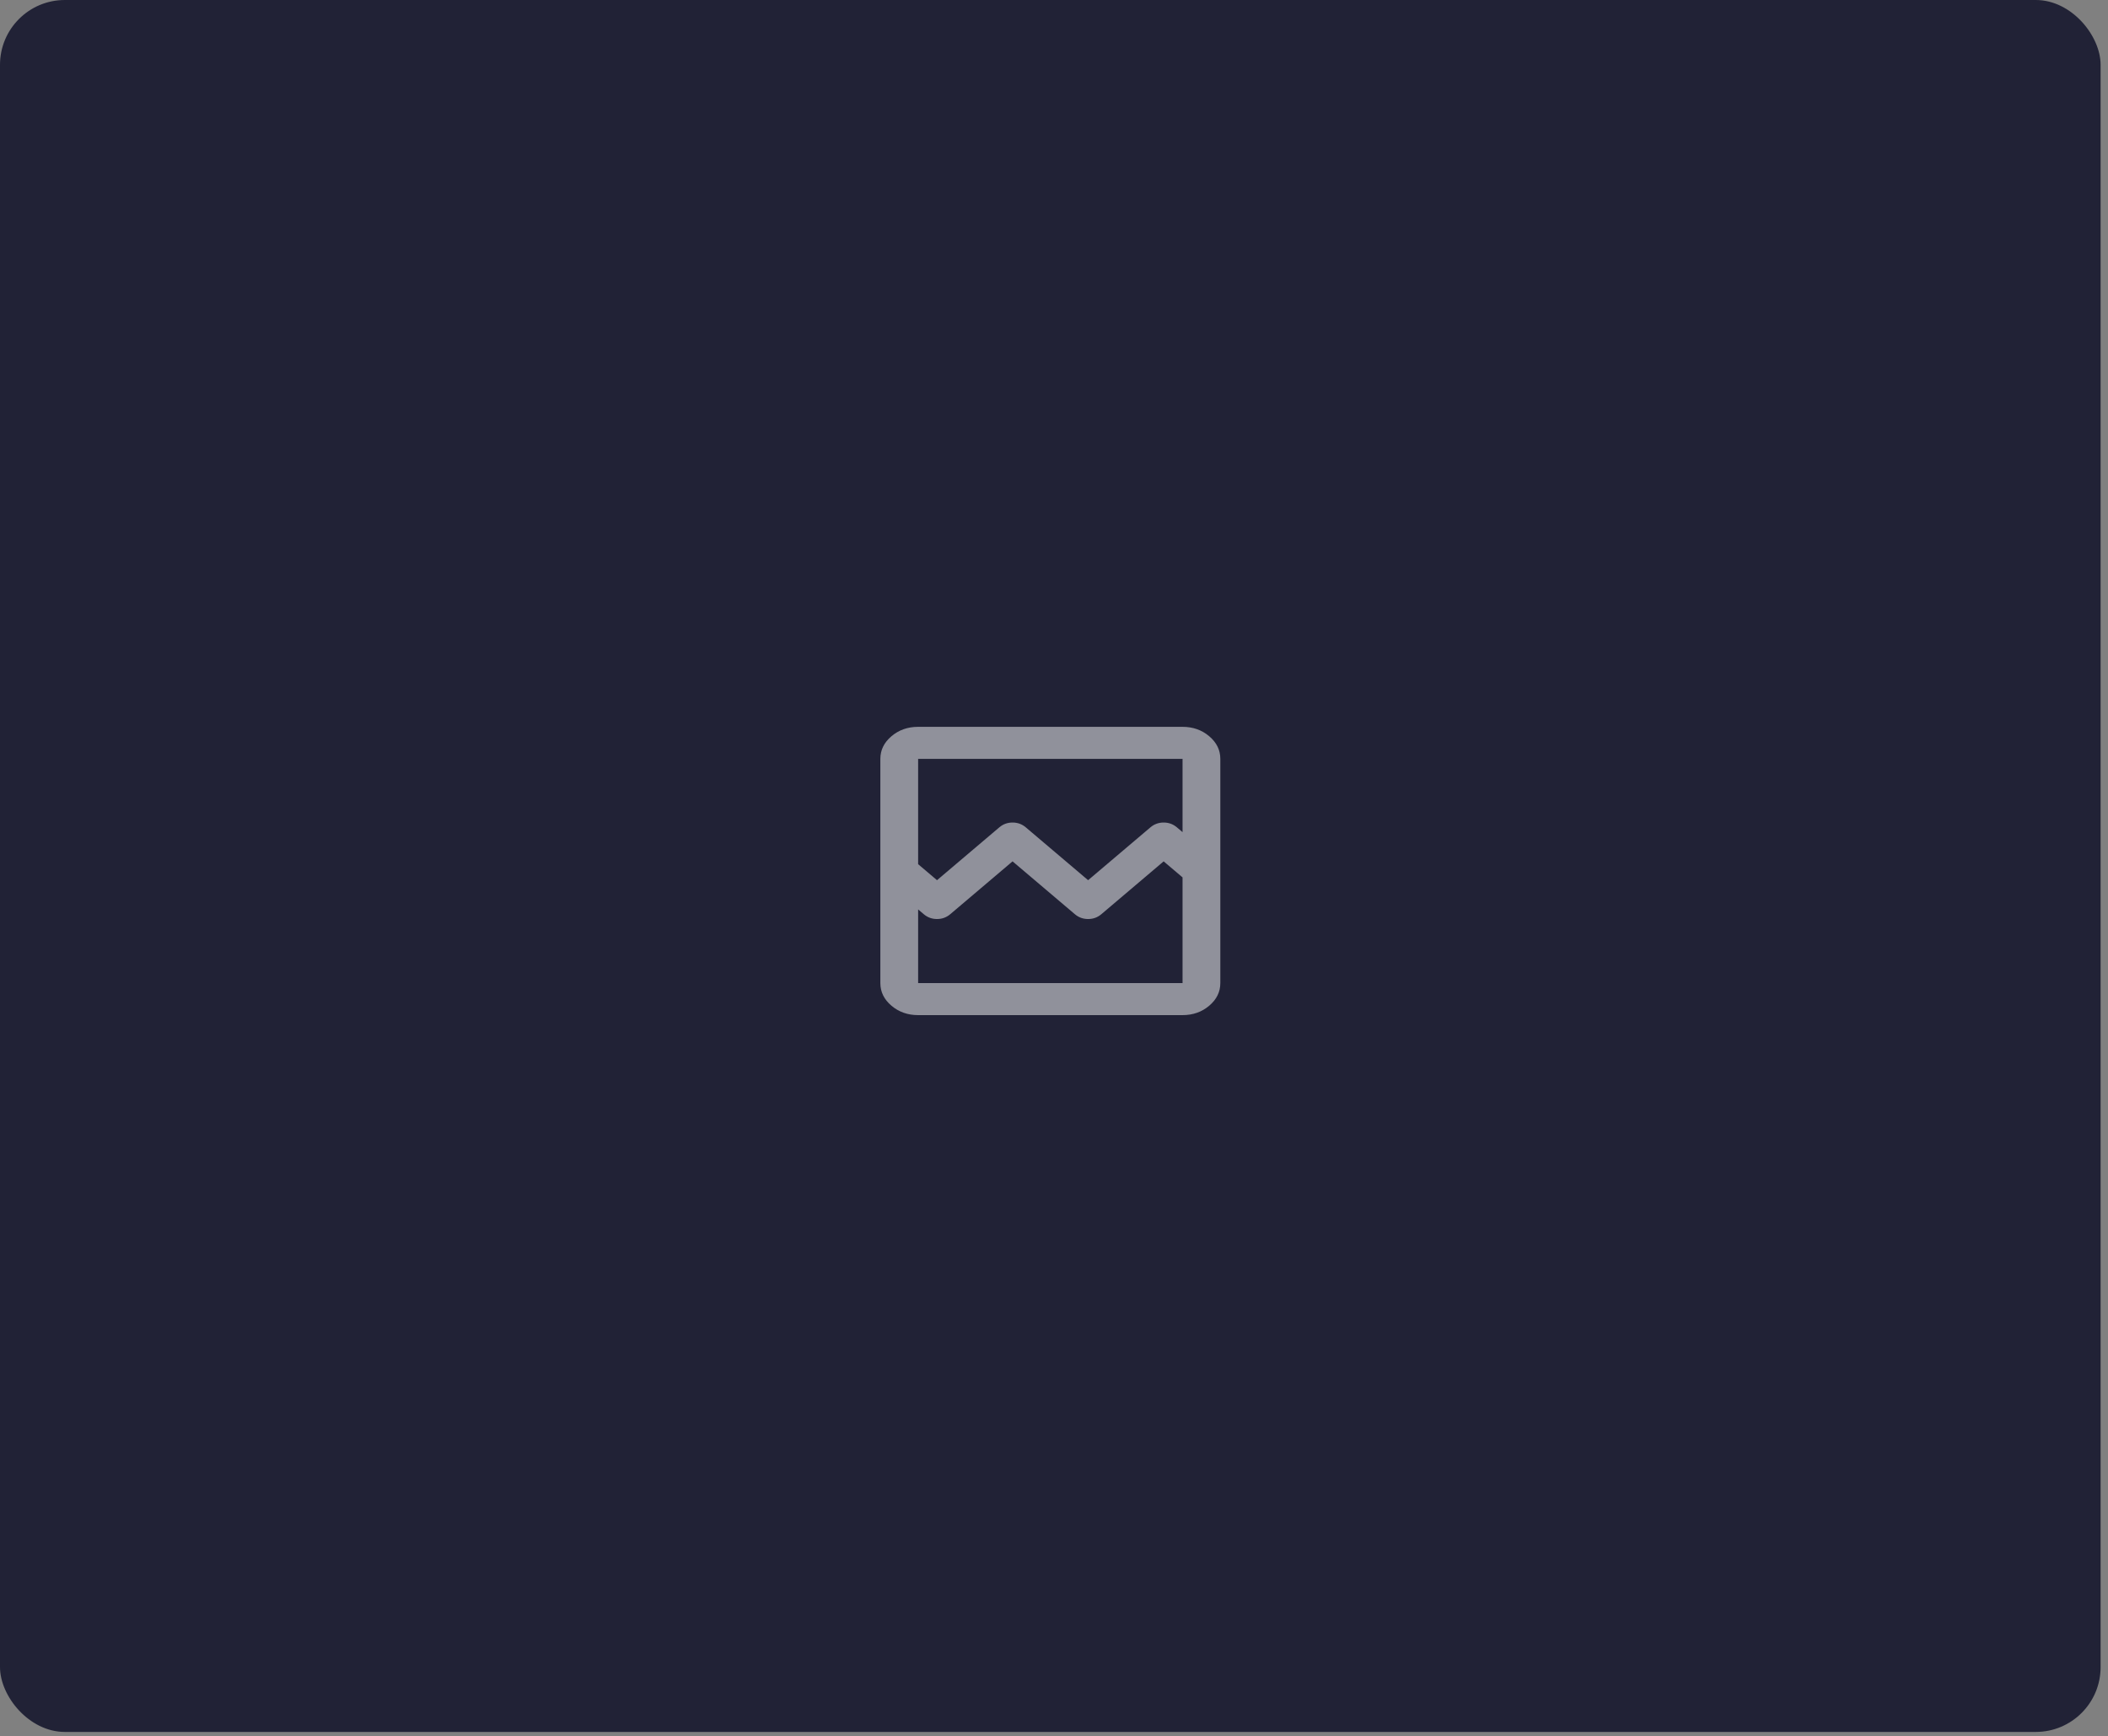 <svg width="261" height="215" viewBox="0 0 261 215" fill="none" xmlns="http://www.w3.org/2000/svg">
<rect x="0" y="0" width="261" height="215" fill="#808080" stroke="none"/>
<rect width="260.084" height="214.456" rx="8.027" fill="#212236"/>
<mask id="mask0_167_4816" style="mask-type:alpha" maskUnits="userSpaceOnUse" x="101" y="79" width="57" height="57">
<rect x="101.752" y="79.394" width="56.123" height="56.123" fill="#D9D9D9"/>
</mask>
<g mask="url(#mask0_167_4816)">
<path d="M113.677 125.697C112.391 125.697 111.29 125.308 110.374 124.531C109.458 123.755 109 122.821 109 121.73V93.966C109 92.876 109.458 91.942 110.374 91.165C111.29 90.388 112.391 90 113.677 90H146.416C147.702 90 148.803 90.388 149.719 91.165C150.635 91.942 151.093 92.876 151.093 93.966V121.73C151.093 122.821 150.635 123.755 149.719 124.531C148.803 125.308 147.702 125.697 146.416 125.697H113.677ZM116.015 108.989L123.732 102.444C124.2 102.048 124.746 101.849 125.369 101.849C125.993 101.849 126.539 102.048 127.006 102.444L134.723 108.989L142.44 102.444C142.908 102.048 143.454 101.849 144.077 101.849C144.701 101.849 145.246 102.048 145.714 102.444L146.416 103.039V93.966H113.677V107.005L116.015 108.989ZM113.677 121.73H146.416V108.642L144.077 106.658L136.36 113.203C135.892 113.599 135.347 113.798 134.723 113.798C134.1 113.798 133.554 113.599 133.086 113.203L125.369 106.658L117.652 113.203C117.185 113.599 116.639 113.798 116.015 113.798C115.392 113.798 114.846 113.599 114.378 113.203L113.677 112.608V121.73ZM113.677 121.73V108.642V112.608V93.966V121.73Z" fill="white" fill-opacity="0.5"/>
</g>
</svg>

